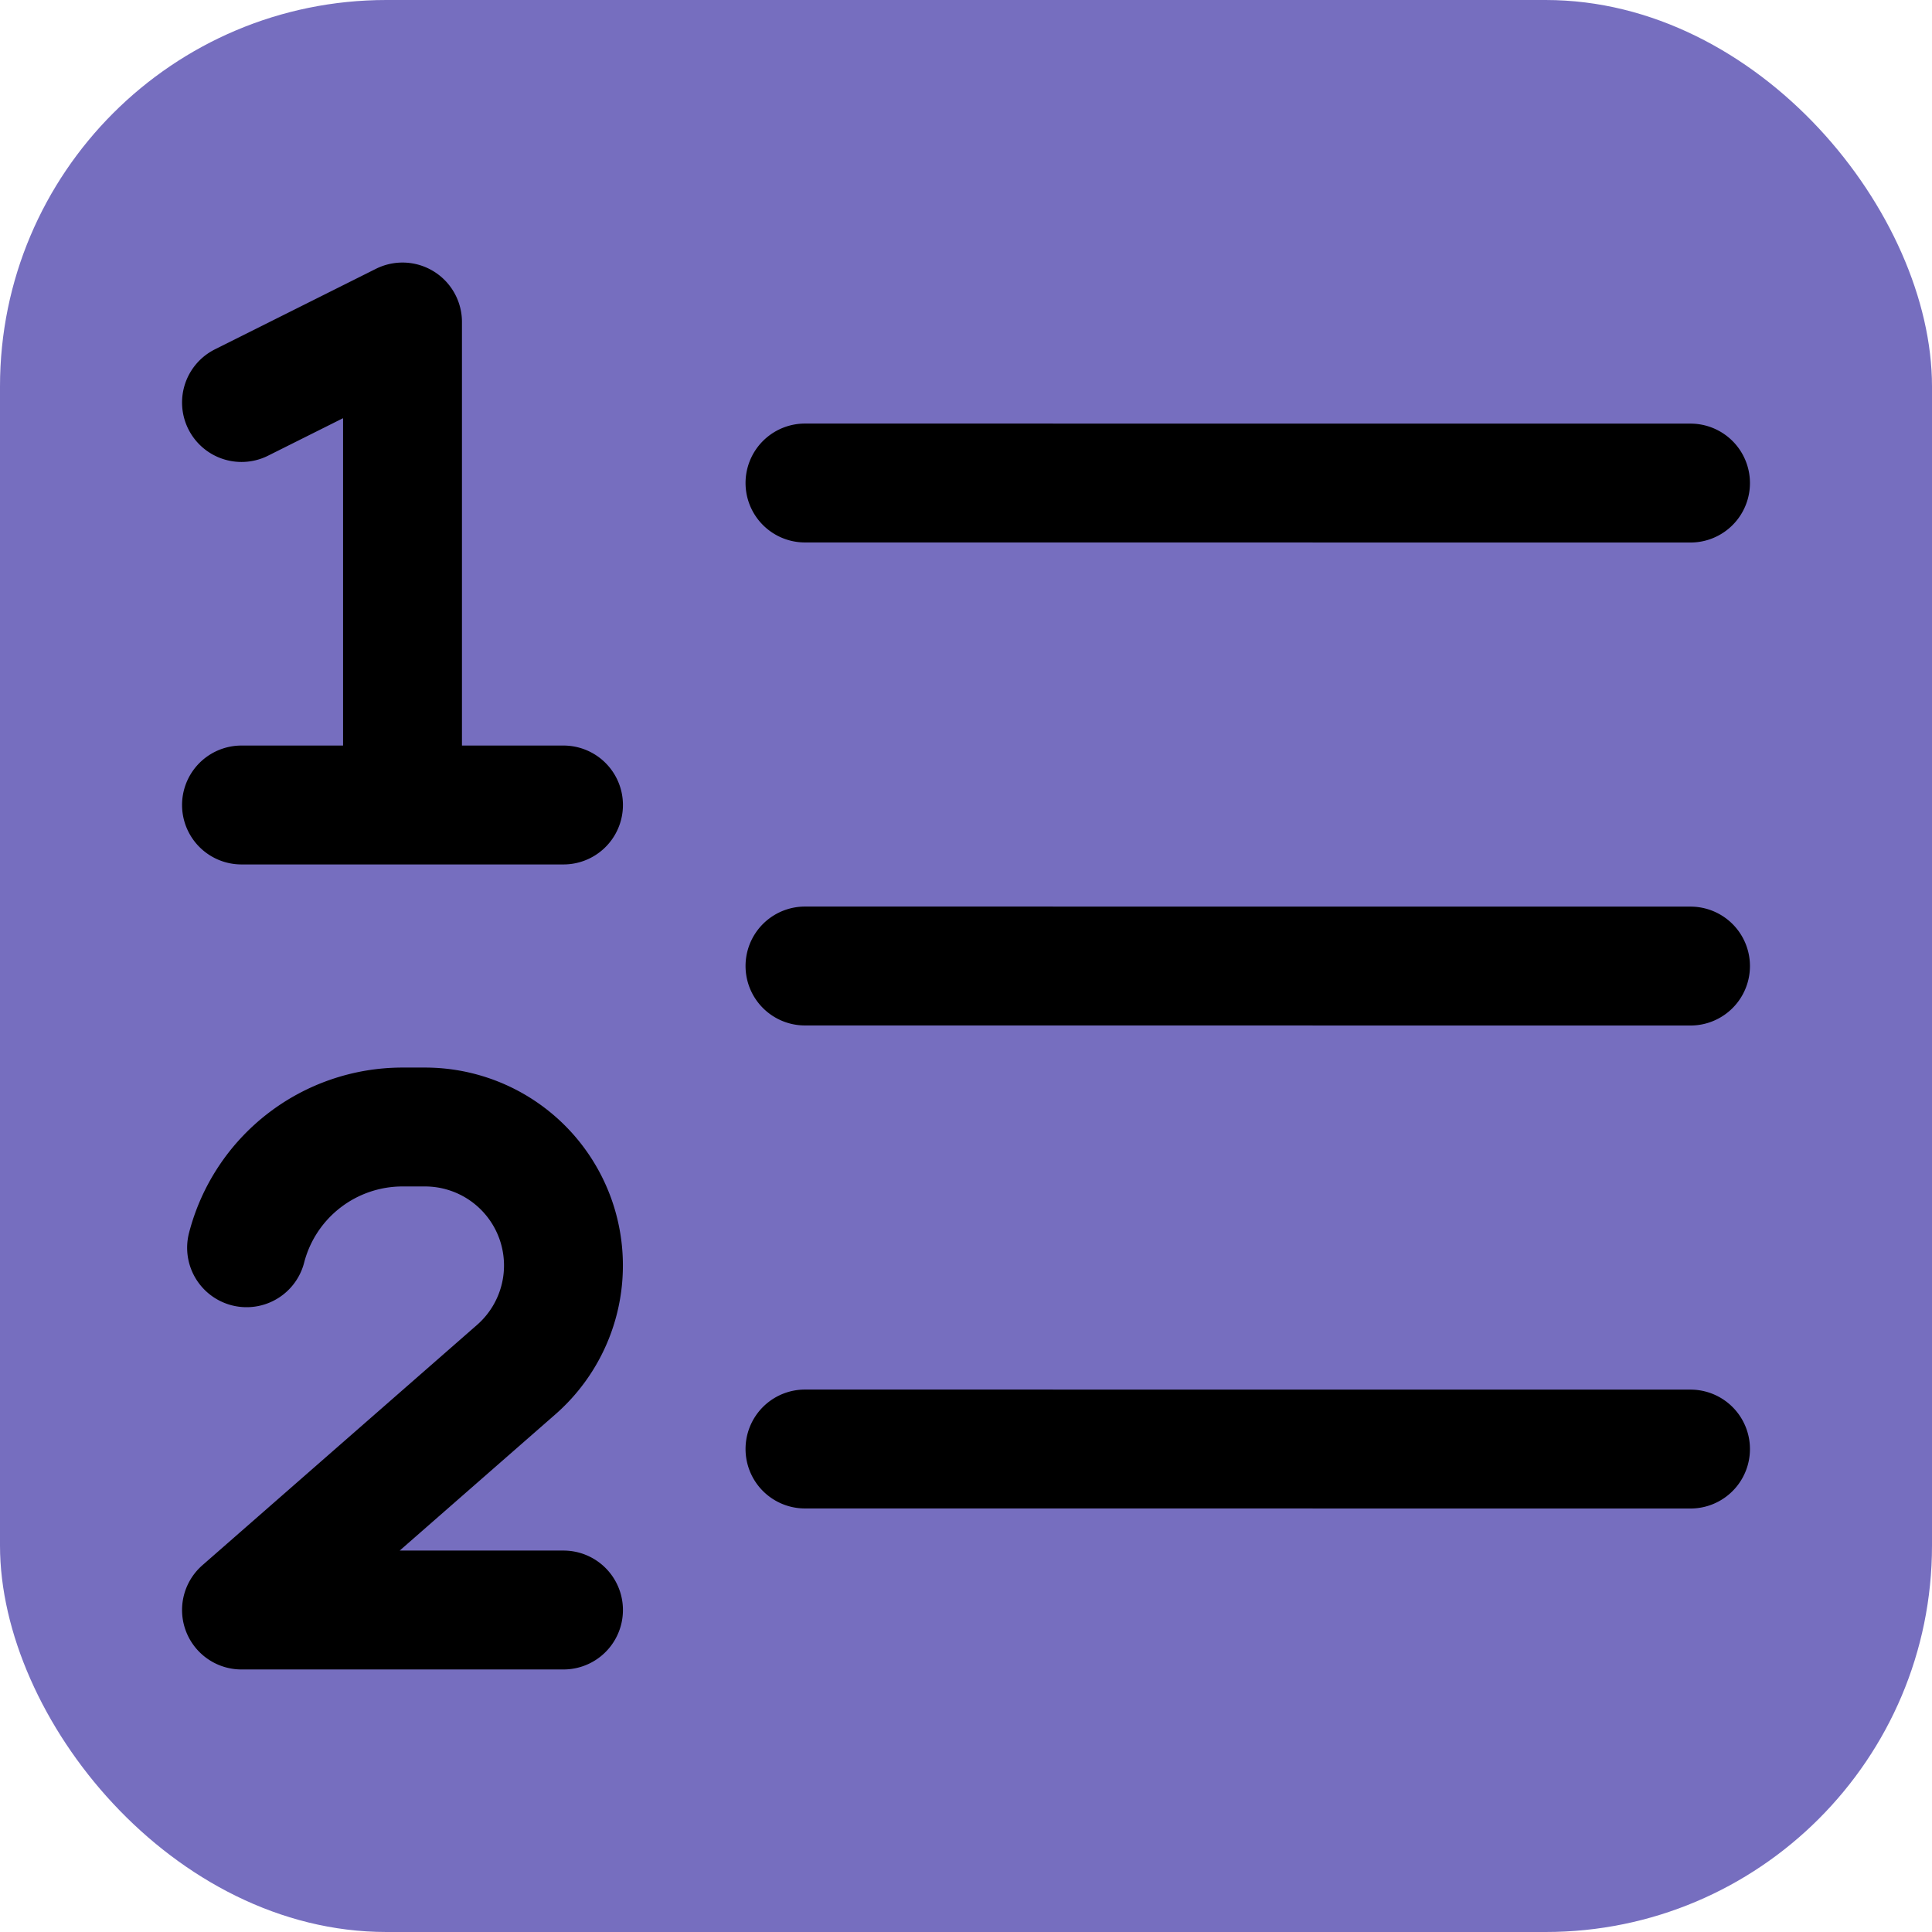 <svg xmlns="http://www.w3.org/2000/svg" width="65" height="65" fill="none"><rect width="65" height="65" fill="#766EBF" rx="13"/><path stroke="#000" stroke-linecap="round" stroke-linejoin="round" stroke-width="4" d="m27.083 16.25 29.792.002M27.083 32.5l29.792.002M27.083 48.75l29.792.002m-48.75-35.21 5.417-2.709v16.25m0 0H8.125m5.417 0h5.416m0 27.084H8.125l9.243-8.088a4.658 4.658 0 0 0-3.067-8.162h-.76a5.419 5.419 0 0 0-5.245 4.062"/></svg>